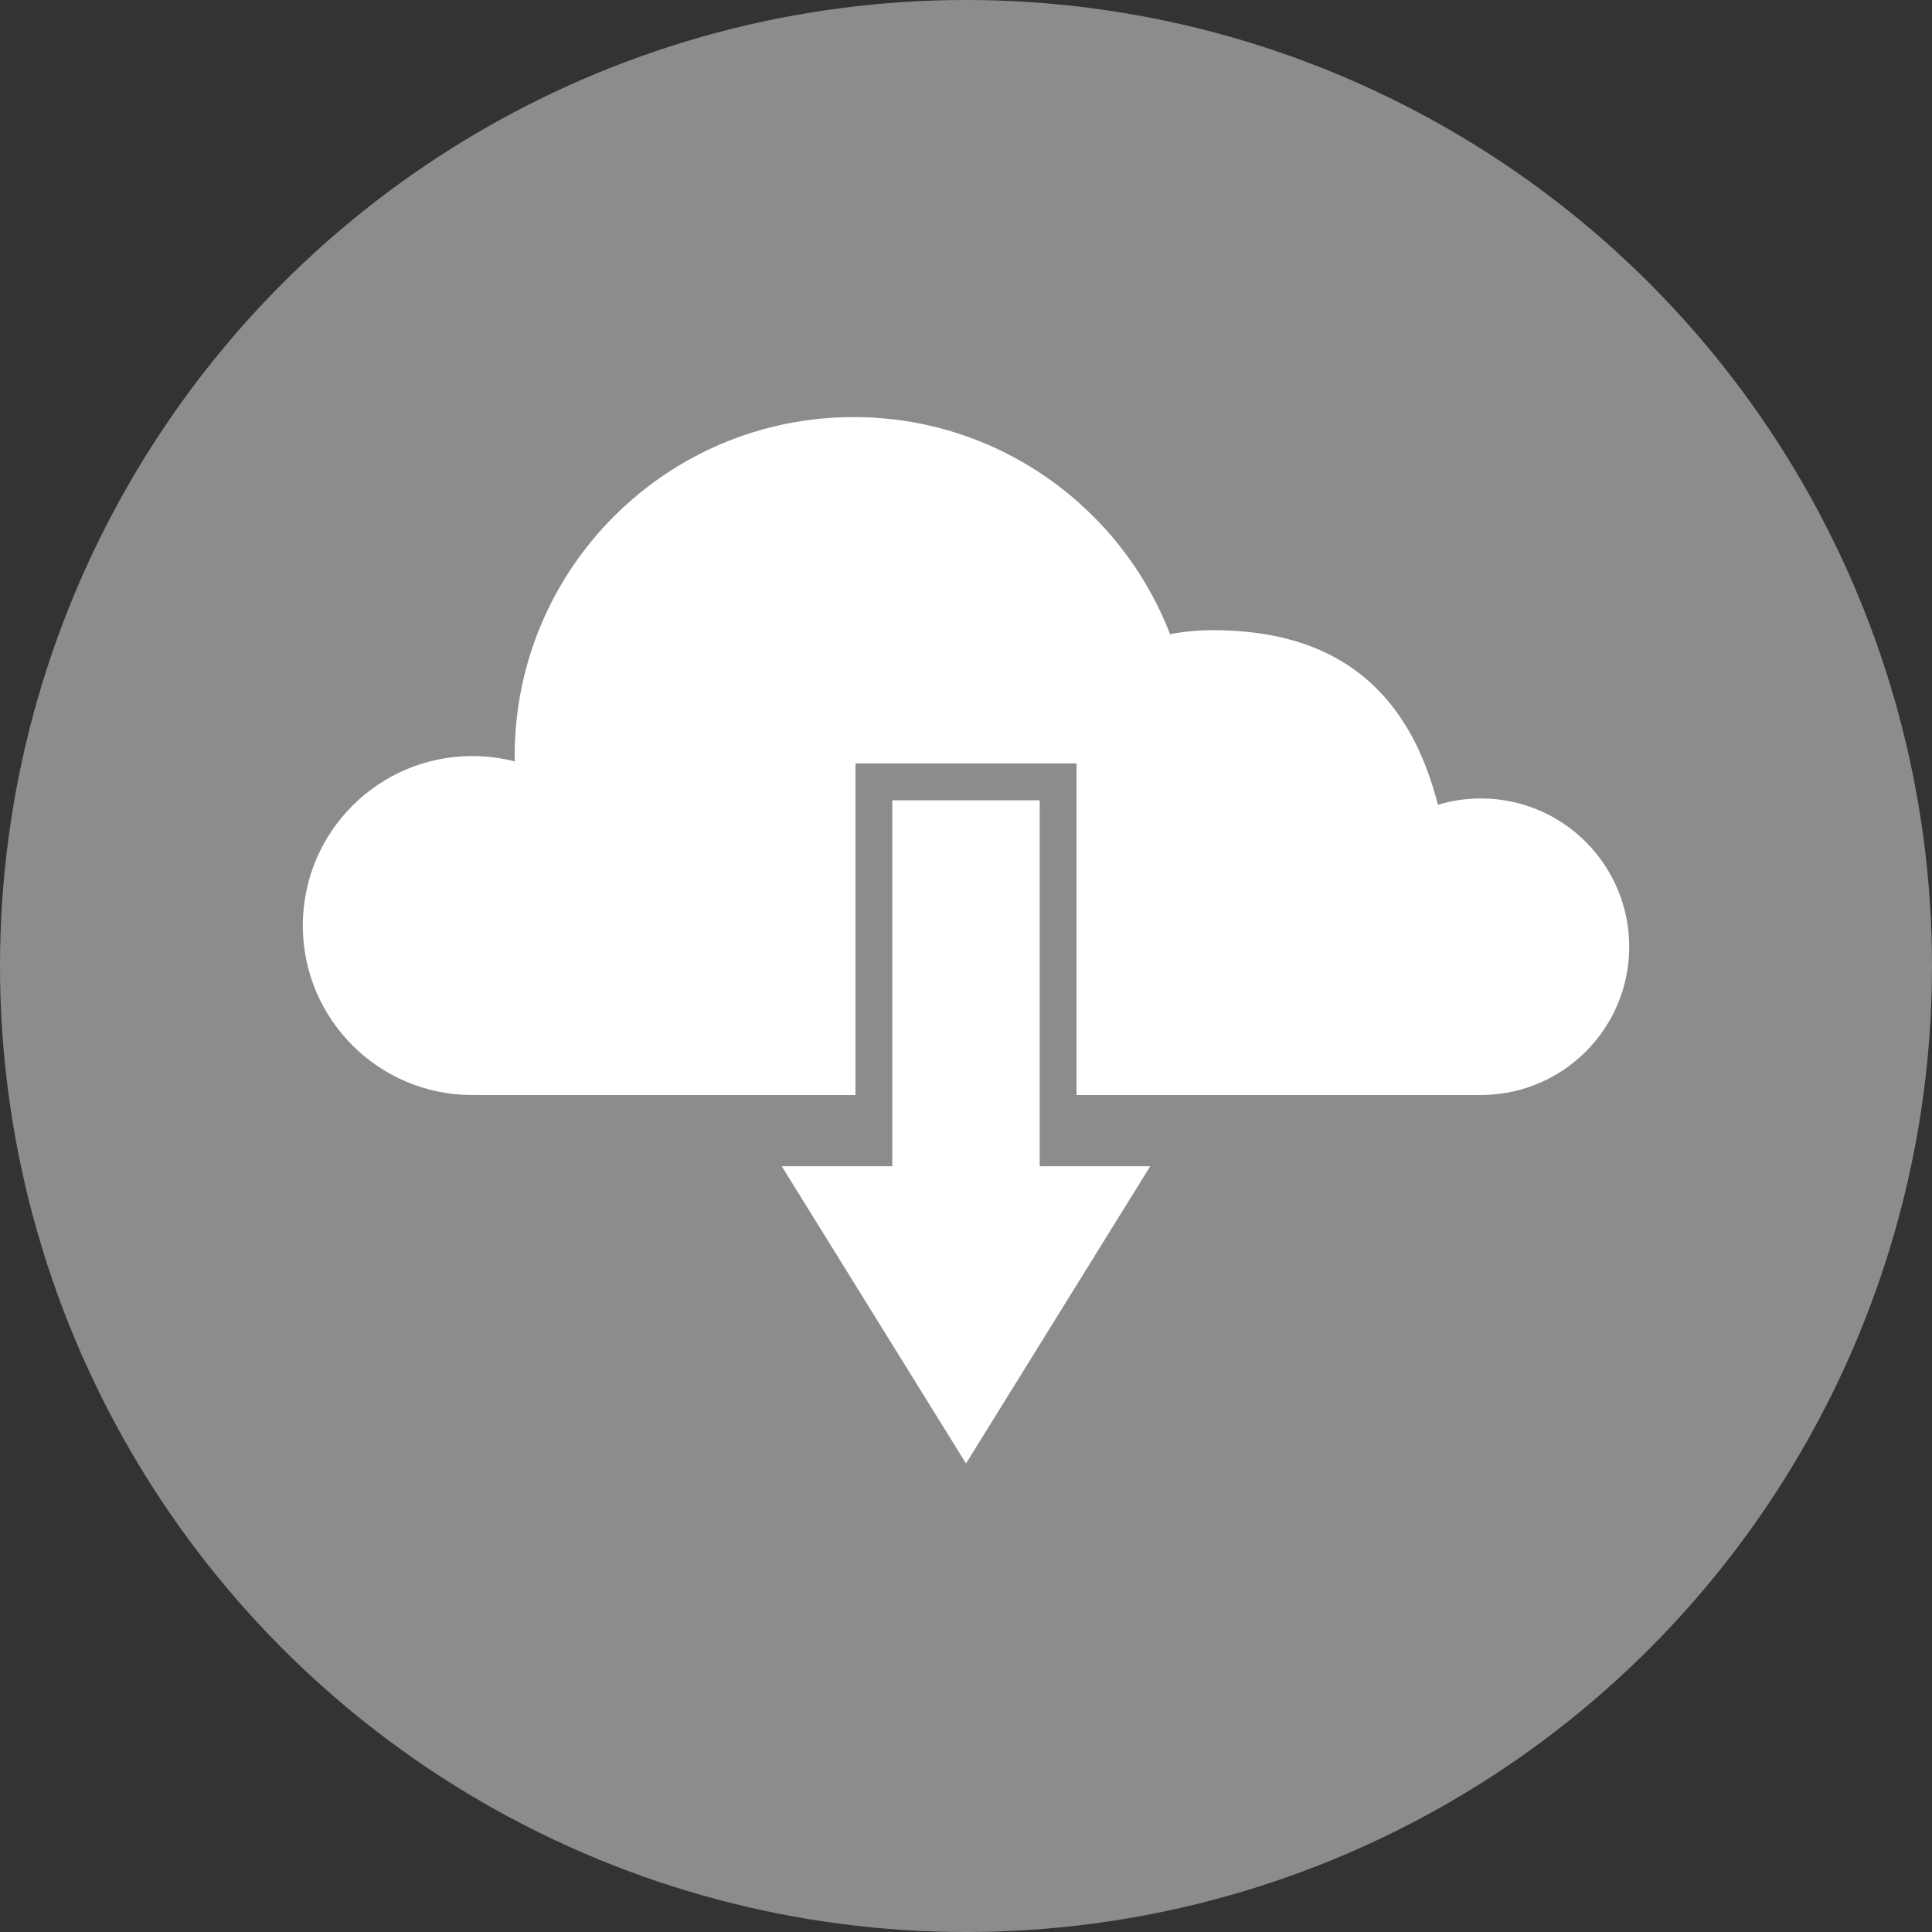 <svg id="download-icon" version="1.1" xmlns="http://www.w3.org/2000/svg" xmlns:xlink="http://www.w3.org/1999/xlink" viewBox="0 0 200 200" xml:space="preserve">
  <rect x="0" y="0" width="200" height="200" fill="#333333" stroke="none"/>
  <g fill="rgba(200,200,200,0.6)">
    <circle cx="100" cy="100" r="100" />
  </g>
  <g fill="#fff">
    <path d="M153.302,82.655c-1.548,0-3.04,0.231-4.447,0.657c-2.662-10.393-9.082-18.078-23.312-18.078
      c-1.513,0-2.989,0.146-4.424,0.413c-5.068-13.144-17.819-22.471-32.75-22.471c-19.381,0-35.09,15.711-35.09,35.09
      c0,0.186,0.003,0.371,0.007,0.555c-1.403-0.362-2.876-0.555-4.393-0.555c-9.69,0.001-17.546,7.857-17.546,17.547
      c0,9.691,7.856,17.545,17.545,17.545c0.126,0,0.25-0.006,0.375-0.01v0.01h39.291V79.032h22.885v34.327H153.6v-0.008
      c8.341-0.159,15.055-6.965,15.055-15.345C168.654,89.529,161.779,82.655,153.302,82.655z"/>
      <polygon points="107.628,120.733 107.628,82.846 92.372,82.846 92.372,120.733 80.93,120.733 100,151.5 
        119.07,120.733"/>
      </g>
    </svg>